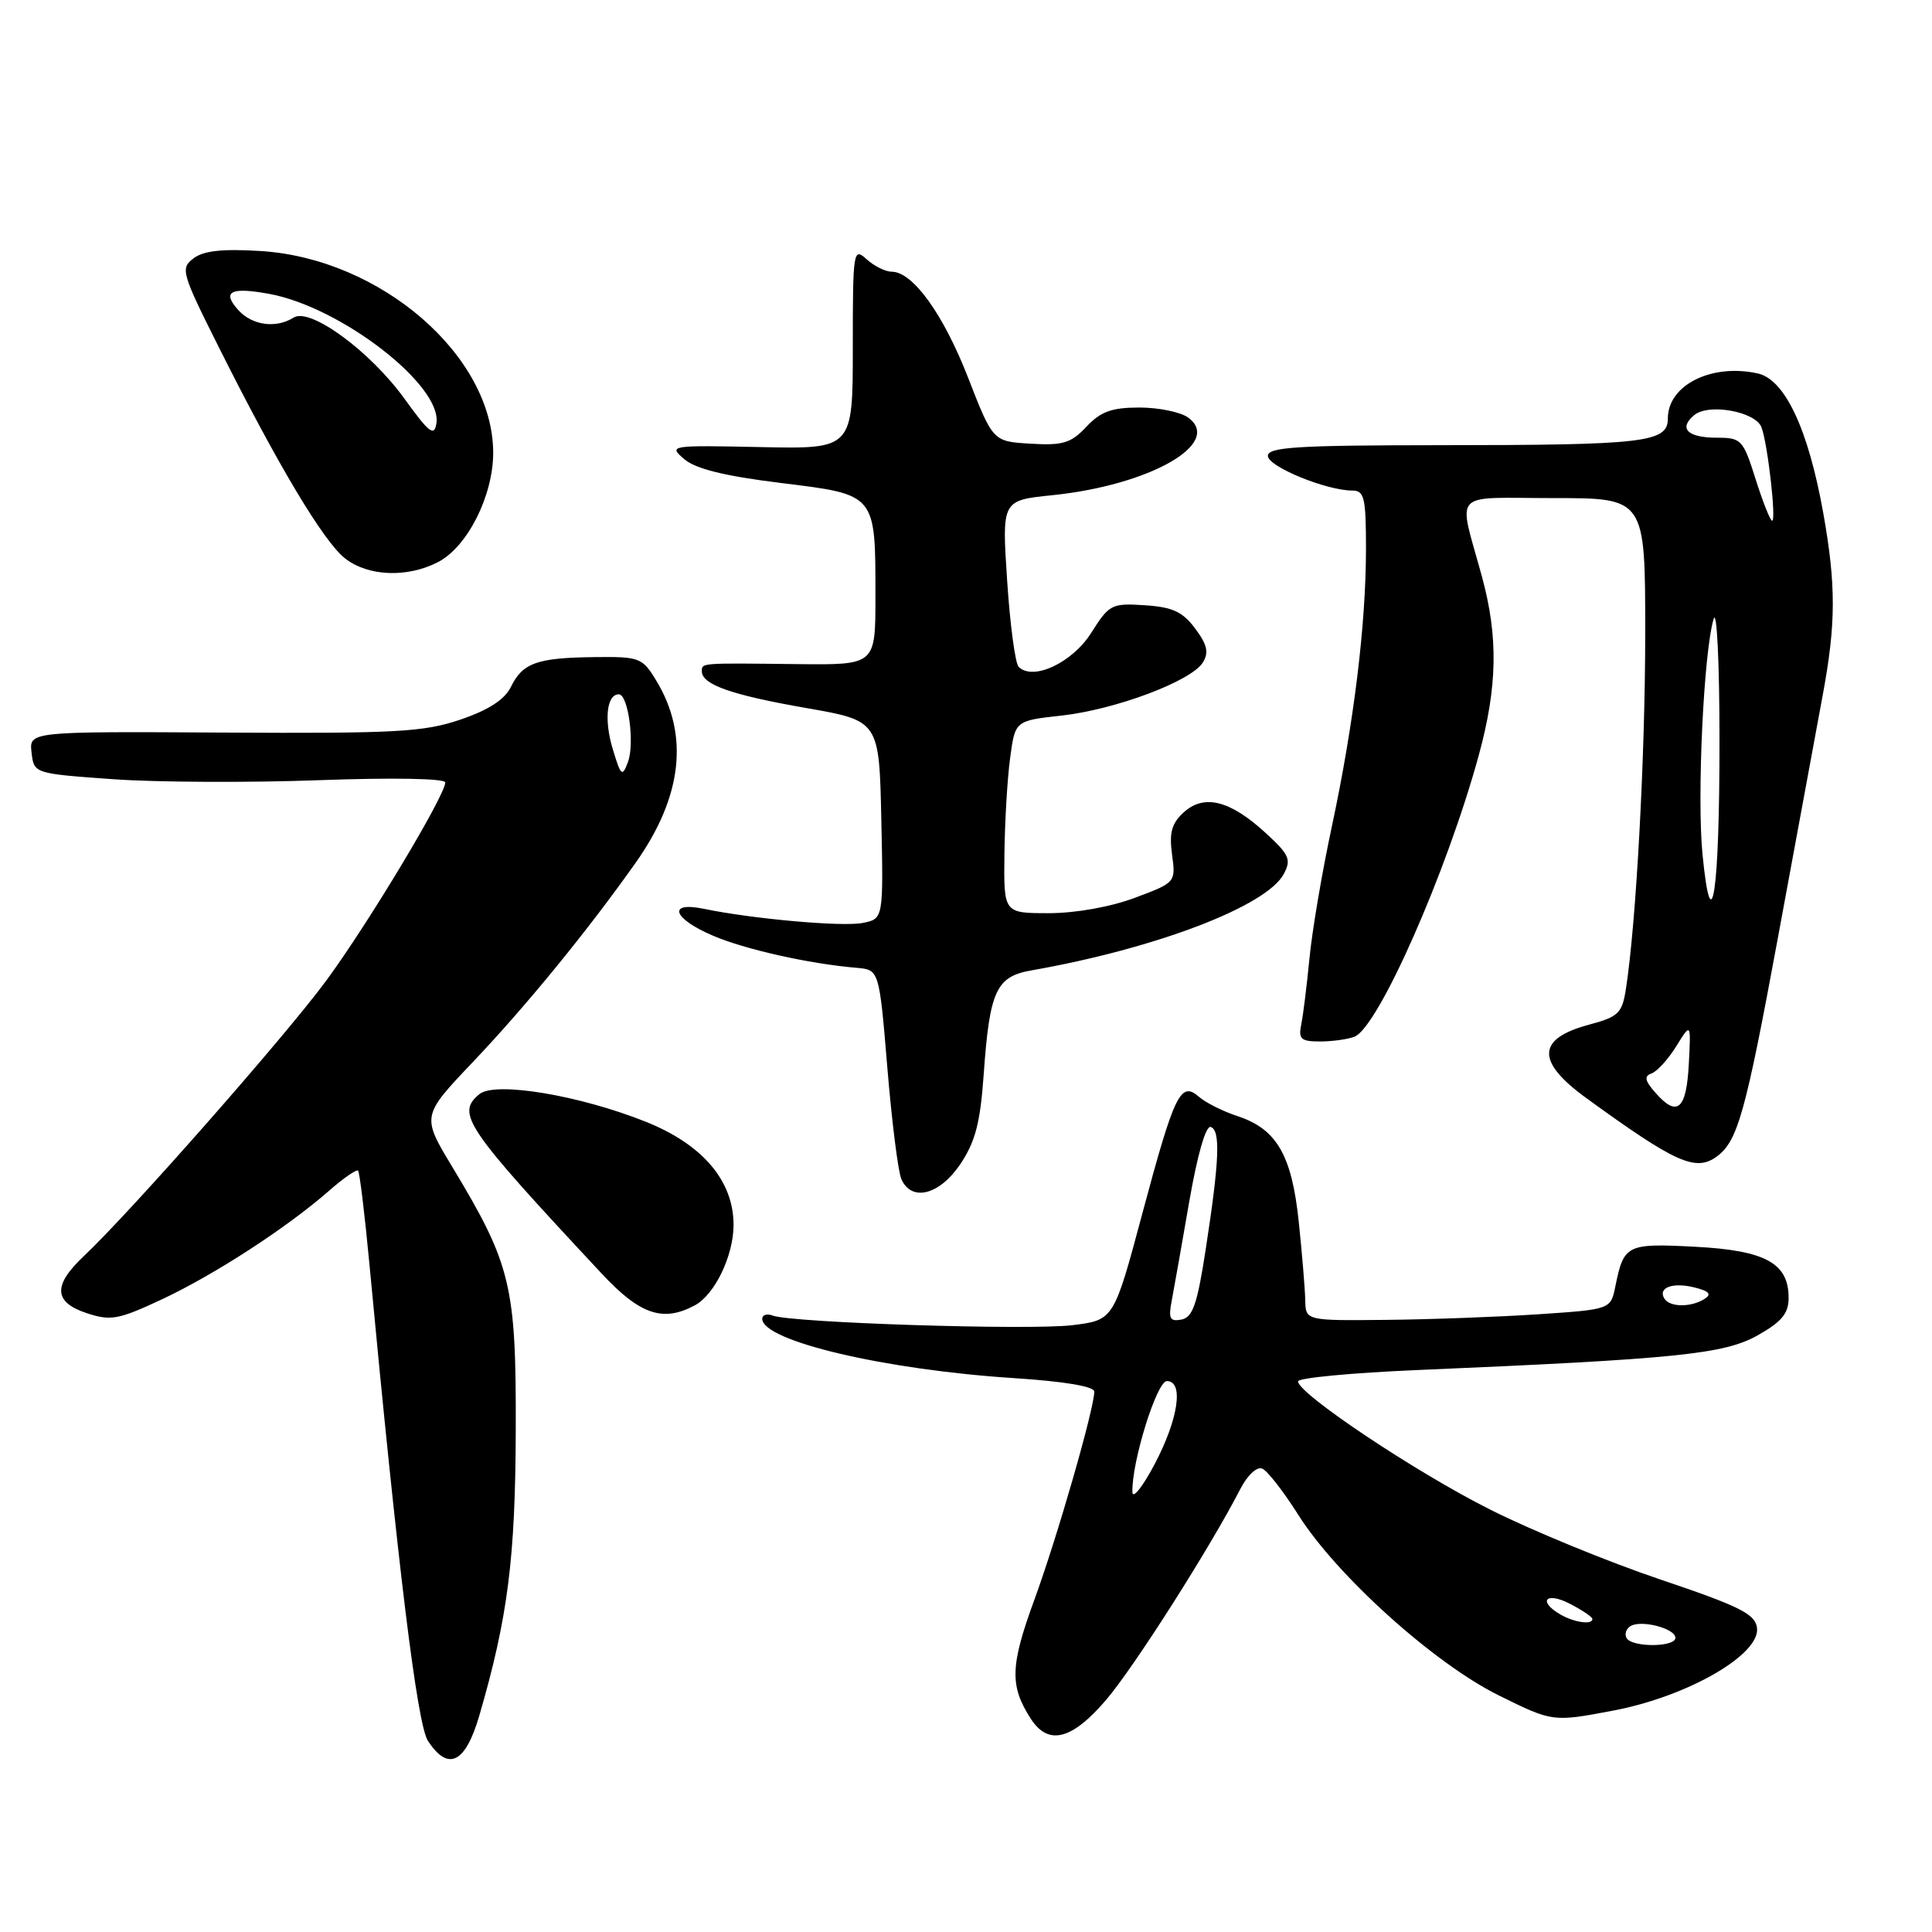 <?xml version="1.0" encoding="UTF-8" standalone="no"?>
<!DOCTYPE svg PUBLIC "-//W3C//DTD SVG 1.1//EN" "http://www.w3.org/Graphics/SVG/1.1/DTD/svg11.dtd" >
<svg xmlns="http://www.w3.org/2000/svg" xmlns:xlink="http://www.w3.org/1999/xlink" version="1.1" viewBox="0 0 256 256">
 <g >
 <path fill="currentColor"
d=" M 63.52 227.30 C 67.30 214.29 68.29 206.50 68.34 189.50 C 68.40 170.34 67.73 167.55 59.93 154.62 C 55.86 147.88 55.86 147.88 62.69 140.69 C 69.74 133.27 77.85 123.34 84.22 114.33 C 90.42 105.58 91.34 97.38 86.95 90.17 C 85.11 87.14 84.76 87.00 78.76 87.07 C 71.15 87.16 69.26 87.83 67.69 91.03 C 66.86 92.71 64.72 94.09 60.98 95.36 C 56.14 97.00 52.46 97.20 29.68 97.07 C 3.86 96.92 3.86 96.92 4.18 99.71 C 4.50 102.50 4.50 102.50 15.00 103.25 C 20.78 103.66 33.04 103.72 42.25 103.38 C 52.05 103.02 59.00 103.15 59.00 103.68 C 59.00 105.39 48.78 122.40 43.22 129.95 C 37.79 137.32 17.33 160.57 11.11 166.44 C 6.98 170.33 7.10 172.55 11.52 174.01 C 14.68 175.05 15.70 174.86 21.45 172.17 C 28.42 168.91 38.03 162.66 43.57 157.81 C 45.49 156.12 47.24 154.91 47.45 155.12 C 47.65 155.33 48.33 160.90 48.95 167.50 C 52.72 207.65 55.28 228.50 56.70 230.67 C 59.39 234.78 61.67 233.65 63.52 227.30 Z  M 146.56 225.25 C 150.28 220.90 160.35 205.07 164.36 197.28 C 165.30 195.46 166.55 194.30 167.26 194.60 C 167.94 194.89 170.07 197.62 172.00 200.68 C 177.08 208.75 190.02 220.41 198.60 224.65 C 205.74 228.18 205.74 228.18 213.72 226.67 C 223.60 224.81 233.31 219.22 232.81 215.68 C 232.55 213.85 230.50 212.83 220.00 209.29 C 213.12 206.97 202.99 202.81 197.48 200.04 C 187.64 195.11 172.00 184.67 172.00 183.04 C 172.00 182.58 179.09 181.91 187.75 181.54 C 222.08 180.08 228.45 179.44 232.88 176.95 C 236.09 175.14 237.00 174.05 237.00 171.97 C 237.00 167.37 233.93 165.69 224.60 165.20 C 215.55 164.73 215.17 164.92 214.05 170.41 C 213.43 173.50 213.43 173.50 203.96 174.14 C 198.76 174.49 189.66 174.83 183.75 174.89 C 173.00 175.00 173.00 175.00 172.95 172.25 C 172.92 170.74 172.53 166.07 172.09 161.88 C 171.17 153.06 169.17 149.61 164.00 147.90 C 162.07 147.27 159.78 146.12 158.89 145.35 C 156.44 143.21 155.64 144.85 151.39 160.70 C 147.59 174.91 147.59 174.91 142.13 175.59 C 136.53 176.29 104.89 175.28 102.39 174.32 C 101.63 174.03 101.00 174.22 101.00 174.74 C 101.00 177.68 117.18 181.50 134.38 182.61 C 141.04 183.04 145.00 183.71 145.00 184.40 C 144.99 186.66 140.06 203.80 137.05 212.00 C 133.85 220.74 133.77 223.39 136.59 227.75 C 138.91 231.34 142.03 230.55 146.56 225.25 Z  M 92.06 172.97 C 94.71 171.55 97.20 166.39 97.20 162.31 C 97.20 156.47 93.11 151.66 85.60 148.65 C 76.78 145.12 65.60 143.26 63.52 144.98 C 60.40 147.57 61.61 149.34 79.72 168.75 C 84.80 174.20 87.83 175.23 92.06 172.97 Z  M 127.25 154.25 C 129.23 151.30 129.89 148.78 130.34 142.43 C 131.13 131.27 131.98 129.40 136.68 128.58 C 153.12 125.69 167.81 120.09 170.10 115.82 C 171.13 113.89 170.85 113.25 167.68 110.35 C 163.00 106.05 159.55 105.19 156.86 107.63 C 155.26 109.08 154.91 110.31 155.30 113.21 C 155.80 116.92 155.79 116.94 150.36 118.97 C 147.13 120.18 142.51 121.00 138.96 121.00 C 133.00 121.00 133.00 121.00 133.09 113.25 C 133.14 108.99 133.47 103.25 133.84 100.50 C 134.50 95.50 134.50 95.50 140.63 94.82 C 147.77 94.04 157.84 90.26 159.38 87.79 C 160.20 86.47 159.97 85.43 158.37 83.29 C 156.71 81.06 155.38 80.44 151.70 80.20 C 147.30 79.91 146.98 80.07 144.59 83.86 C 142.08 87.83 136.85 90.27 134.97 88.35 C 134.52 87.88 133.83 82.73 133.45 76.90 C 132.75 66.30 132.75 66.30 139.42 65.62 C 152.38 64.29 162.10 58.74 157.44 55.33 C 156.44 54.60 153.53 54.00 150.98 54.00 C 147.31 54.00 145.85 54.53 143.96 56.54 C 141.91 58.72 140.84 59.05 136.57 58.79 C 131.57 58.50 131.57 58.50 128.28 50.05 C 125.00 41.62 120.95 36.00 118.14 36.00 C 117.33 36.00 115.83 35.26 114.83 34.35 C 113.07 32.75 113.00 33.17 113.00 46.10 C 113.00 59.50 113.00 59.50 100.75 59.24 C 88.74 58.99 88.54 59.02 90.67 60.84 C 92.18 62.13 96.02 63.08 103.50 64.00 C 116.16 65.56 116.00 65.37 116.00 79.12 C 116.00 88.11 116.00 88.11 105.75 88.00 C 92.70 87.85 93.00 87.82 93.00 88.96 C 93.00 90.71 96.94 92.09 106.79 93.81 C 116.50 95.50 116.50 95.50 116.78 108.63 C 117.06 121.76 117.06 121.76 114.28 122.30 C 111.57 122.82 99.75 121.77 93.25 120.42 C 88.38 119.42 89.15 121.71 94.44 123.97 C 98.70 125.80 107.21 127.71 113.50 128.24 C 116.50 128.50 116.50 128.50 117.58 141.50 C 118.17 148.65 119.01 155.29 119.44 156.25 C 120.79 159.29 124.50 158.34 127.25 154.25 Z  M 227.50 153.23 C 230.25 151.21 231.29 147.48 235.55 124.43 C 238.08 110.72 240.78 96.12 241.54 92.00 C 243.28 82.61 243.29 77.51 241.59 67.97 C 239.60 56.85 236.51 50.27 232.90 49.48 C 226.78 48.13 221.00 51.03 221.00 55.44 C 221.00 58.63 218.06 58.98 190.75 58.99 C 171.88 59.00 168.00 59.24 168.00 60.41 C 168.00 61.82 175.75 65.00 179.18 65.00 C 180.78 65.00 181.00 65.92 181.00 72.75 C 180.99 82.83 179.40 95.80 176.48 109.50 C 175.18 115.55 173.85 123.42 173.51 127.00 C 173.16 130.57 172.68 134.51 172.42 135.75 C 172.03 137.68 172.38 138.00 174.90 138.00 C 176.51 138.00 178.57 137.72 179.47 137.37 C 182.62 136.16 191.72 115.55 195.96 100.02 C 198.42 90.99 198.54 84.41 196.38 76.46 C 193.19 64.74 192.05 66.00 205.88 66.00 C 218.00 66.00 218.00 66.00 218.00 83.85 C 218.00 100.24 216.80 122.33 215.44 131.06 C 214.94 134.26 214.45 134.73 210.57 135.77 C 203.62 137.63 203.50 140.64 210.19 145.50 C 222.06 154.12 224.69 155.30 227.50 153.23 Z  M 58.04 74.48 C 61.93 72.47 65.35 65.70 65.35 60.00 C 65.35 47.15 50.45 34.24 34.50 33.26 C 29.49 32.95 26.97 33.22 25.65 34.23 C 23.88 35.56 24.04 36.12 29.02 46.06 C 36.85 61.69 42.87 71.75 45.72 73.99 C 48.76 76.38 53.96 76.59 58.04 74.48 Z  M 81.18 99.21 C 80.02 95.33 80.40 92.00 82.00 92.00 C 83.24 92.00 84.12 98.50 83.21 100.96 C 82.45 103.01 82.28 102.86 81.18 99.21 Z  M 215.54 217.07 C 215.23 216.56 215.45 215.84 216.04 215.47 C 217.46 214.60 222.00 215.77 222.00 217.02 C 222.00 218.27 216.31 218.31 215.54 217.07 Z  M 206.75 213.92 C 203.72 212.16 204.85 210.87 208.00 212.50 C 209.65 213.35 211.00 214.26 211.00 214.53 C 211.00 215.33 208.59 214.99 206.75 213.92 Z  M 150.05 197.71 C 149.94 193.73 153.28 183.00 154.62 183.00 C 156.89 183.00 156.14 188.05 153.00 194.00 C 151.40 197.03 150.07 198.69 150.05 197.71 Z  M 155.26 172.35 C 155.56 170.78 156.60 164.88 157.58 159.23 C 158.66 153.00 159.78 149.10 160.43 149.33 C 161.74 149.79 161.58 153.74 159.77 165.50 C 158.65 172.80 158.05 174.56 156.55 174.85 C 155.02 175.14 154.80 174.73 155.26 172.35 Z  M 220.54 172.07 C 219.64 170.61 221.65 169.87 224.55 170.60 C 226.50 171.09 226.84 171.49 225.85 172.12 C 224.06 173.25 221.26 173.23 220.54 172.07 Z  M 219.43 144.88 C 217.95 143.22 217.81 142.60 218.83 142.24 C 219.56 141.99 221.04 140.37 222.11 138.64 C 224.06 135.50 224.06 135.50 223.78 140.92 C 223.47 146.99 222.27 148.08 219.43 144.88 Z  M 225.59 113.20 C 224.84 105.60 225.75 86.32 227.07 82.00 C 227.49 80.63 227.84 87.83 227.84 98.00 C 227.86 118.18 226.79 125.40 225.59 113.20 Z  M 232.63 63.50 C 230.98 58.26 230.74 58.00 227.51 58.00 C 223.60 58.00 222.37 56.77 224.50 55.00 C 226.42 53.41 232.60 54.53 233.40 56.61 C 234.22 58.72 235.39 69.00 234.82 69.00 C 234.57 69.00 233.59 66.53 232.63 63.50 Z  M 53.57 52.80 C 49.03 46.52 41.08 40.70 38.91 42.08 C 36.59 43.55 33.42 43.12 31.59 41.10 C 29.35 38.63 30.54 38.00 35.67 38.94 C 45.17 40.68 58.58 51.05 57.83 56.07 C 57.55 57.90 56.89 57.40 53.57 52.80 Z "/>
</g>
</svg>